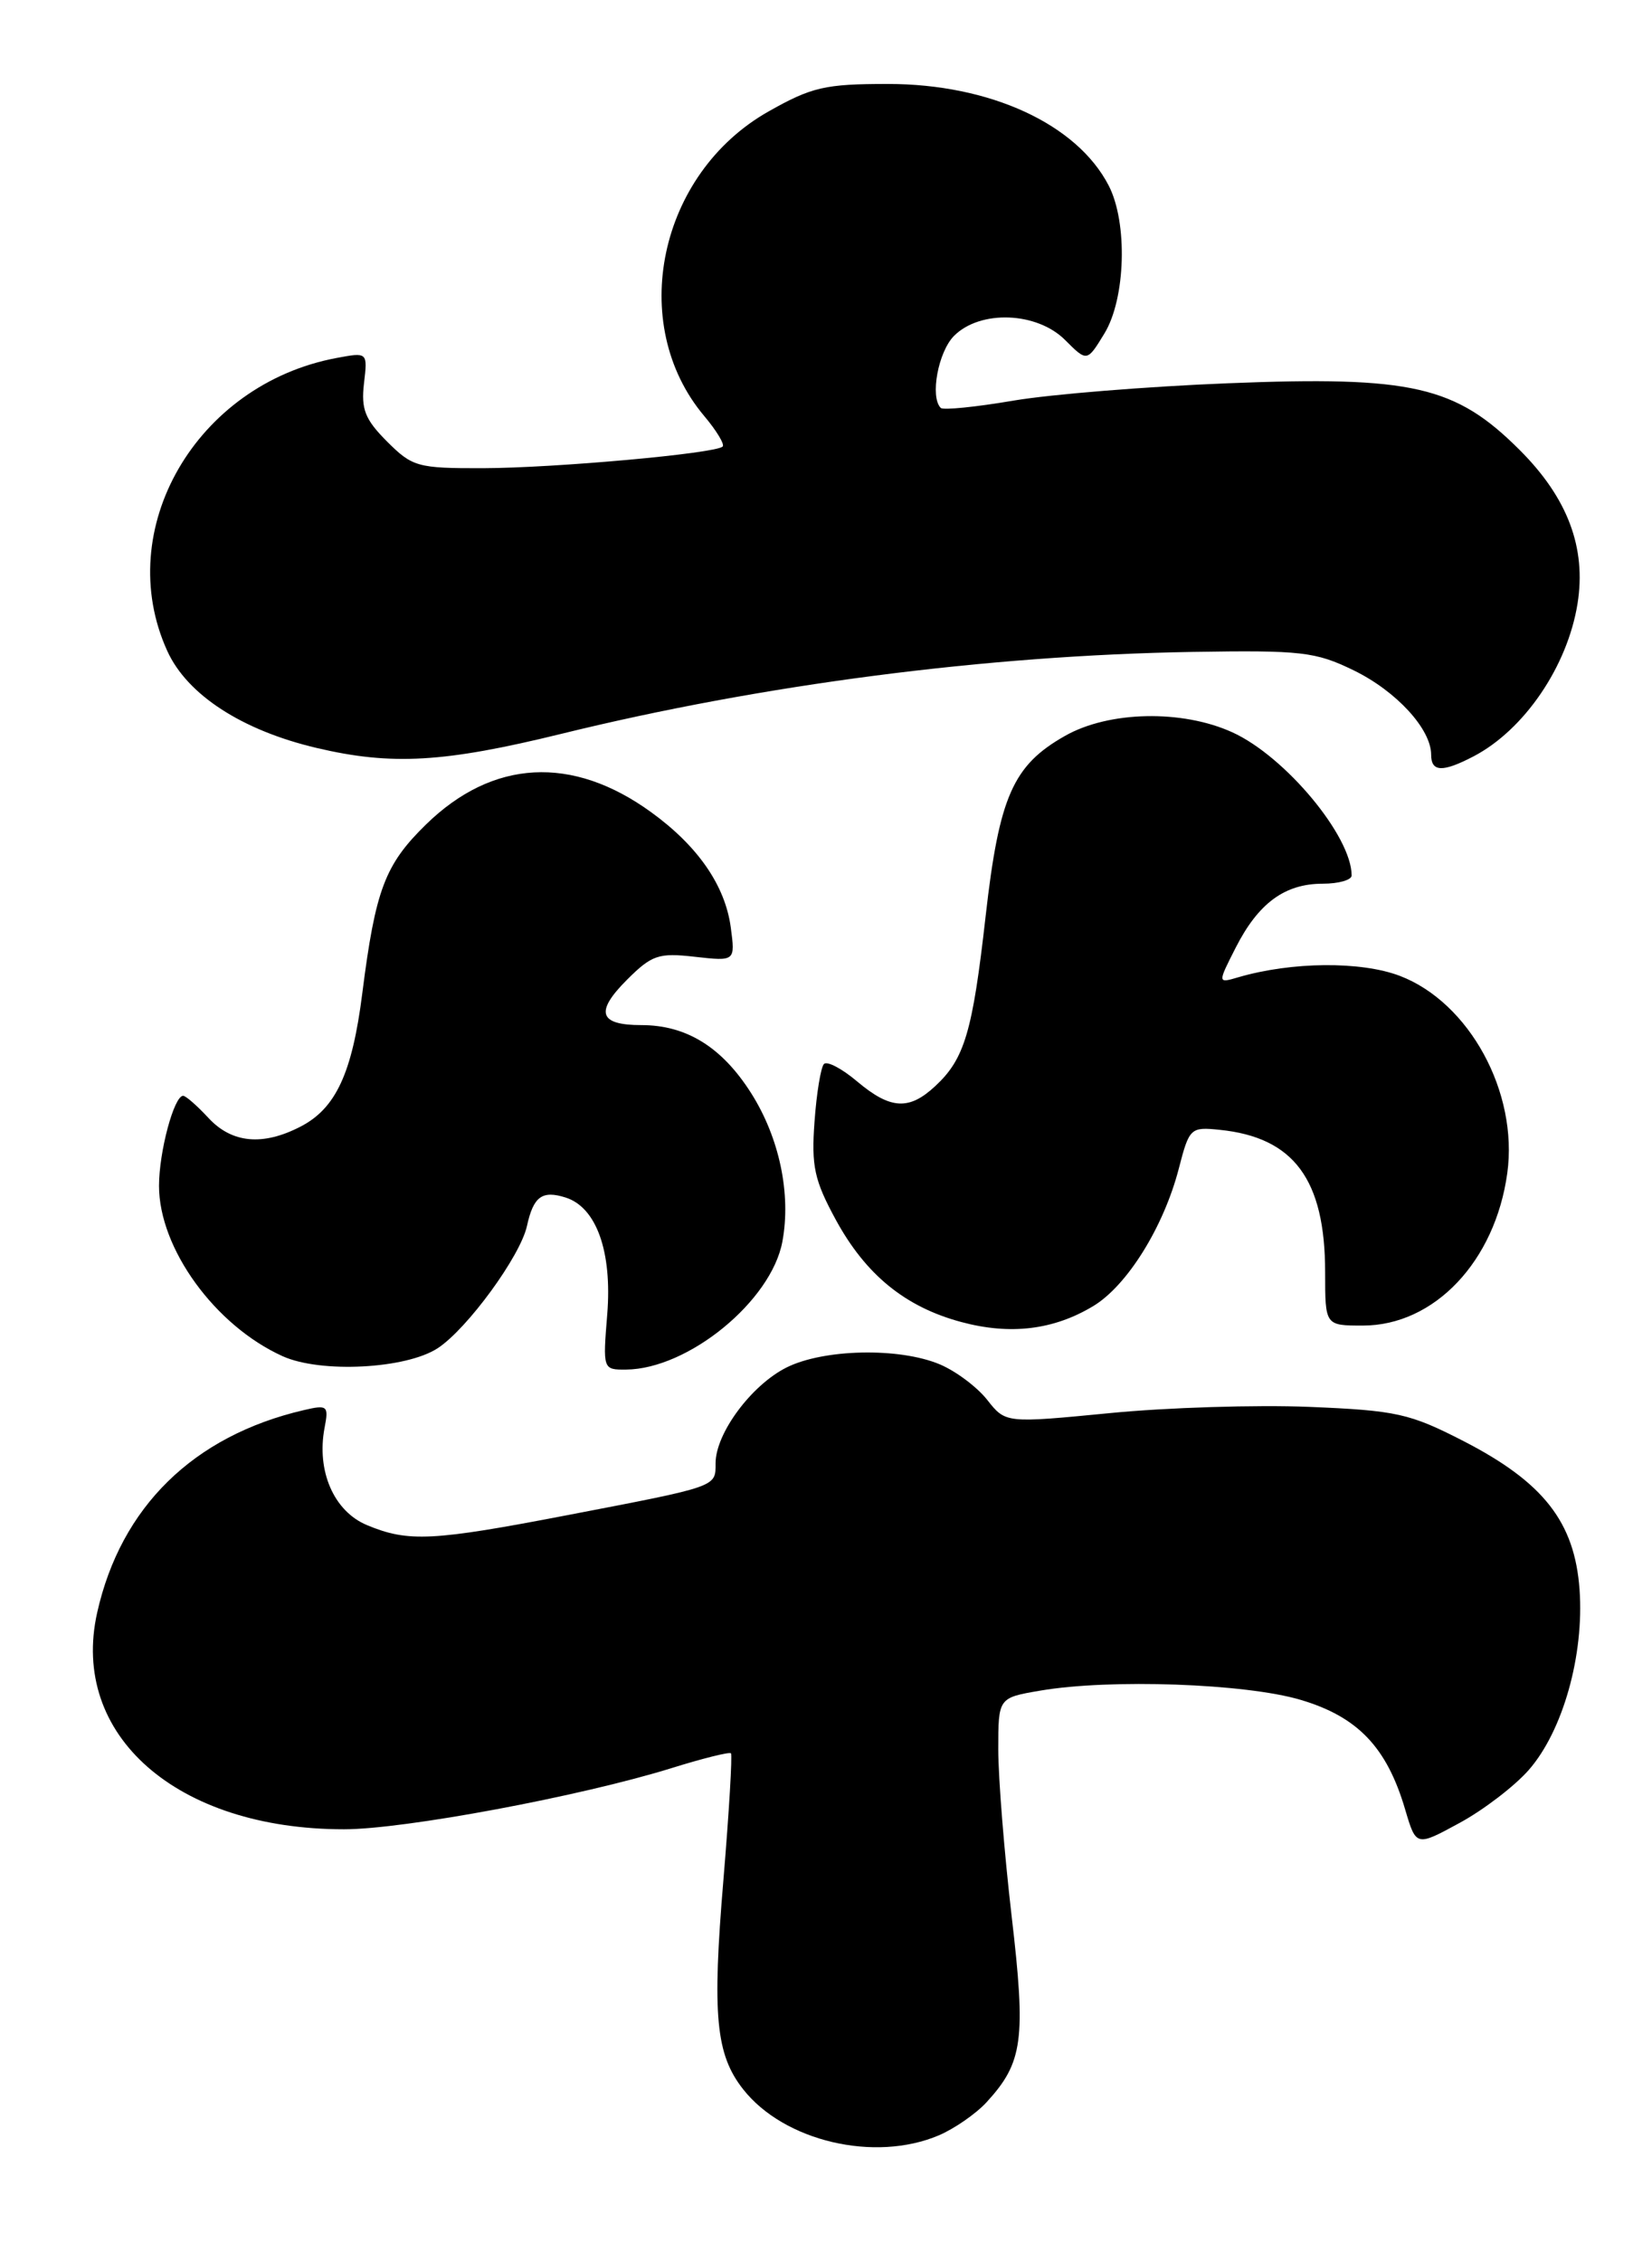 <?xml version="1.0" encoding="UTF-8" standalone="no"?>
<!DOCTYPE svg PUBLIC "-//W3C//DTD SVG 1.1//EN" "http://www.w3.org/Graphics/SVG/1.1/DTD/svg11.dtd" >
<svg xmlns="http://www.w3.org/2000/svg" xmlns:xlink="http://www.w3.org/1999/xlink" version="1.1" viewBox="0 0 187 256">
 <g >
 <path fill="currentColor"
d=" M 106.28 241.63 C 108.05 240.87 110.48 239.19 111.68 237.88 C 115.80 233.39 116.15 230.81 114.51 216.80 C 113.68 209.66 113.00 201.18 113.00 197.97 C 113.00 192.12 113.00 192.12 117.75 191.31 C 125.64 189.96 140.97 190.50 147.21 192.35 C 153.68 194.26 156.98 197.71 159.05 204.73 C 160.30 208.96 160.30 208.96 165.22 206.28 C 167.93 204.81 171.44 202.12 173.04 200.30 C 176.91 195.89 179.33 187.30 178.80 179.88 C 178.25 172.24 174.72 167.73 165.66 163.07 C 159.56 159.94 158.08 159.61 148.18 159.20 C 142.23 158.96 132.06 159.27 125.59 159.91 C 113.83 161.05 113.83 161.05 111.75 158.41 C 110.60 156.95 108.18 155.14 106.36 154.38 C 101.77 152.46 93.22 152.64 89.02 154.75 C 85.04 156.75 81.00 162.21 81.00 165.58 C 81.00 168.28 81.31 168.17 64.24 171.45 C 48.96 174.39 46.20 174.53 41.54 172.58 C 37.79 171.02 35.81 166.46 36.74 161.57 C 37.22 159.07 37.07 158.94 34.38 159.57 C 21.89 162.48 13.68 170.53 11.00 182.48 C 7.89 196.36 20.01 207.00 38.94 207.00 C 45.78 207.00 65.73 203.27 76.01 200.08 C 79.53 198.98 82.56 198.23 82.74 198.40 C 82.91 198.58 82.53 205.01 81.89 212.70 C 80.60 228.05 81.02 232.48 84.12 236.42 C 88.75 242.31 99.02 244.72 106.28 241.63 Z  M 49.55 152.56 C 52.89 150.37 58.90 142.15 59.65 138.73 C 60.38 135.39 61.37 134.67 64.02 135.51 C 67.51 136.61 69.30 141.62 68.74 148.69 C 68.23 154.97 68.24 155.00 70.87 154.98 C 77.90 154.92 87.30 147.24 88.56 140.51 C 89.57 135.13 88.23 128.75 85.02 123.69 C 81.72 118.49 77.70 116.00 72.61 116.00 C 67.79 116.00 67.32 114.52 70.98 110.86 C 73.79 108.06 74.55 107.80 78.66 108.27 C 83.23 108.78 83.23 108.78 82.72 104.94 C 82.08 100.20 79.00 95.74 73.71 91.91 C 64.78 85.43 55.78 85.92 48.23 93.29 C 43.57 97.84 42.50 100.66 41.01 112.40 C 39.87 121.42 38.02 125.42 34.03 127.48 C 29.75 129.70 26.24 129.37 23.59 126.50 C 22.31 125.12 21.03 124.00 20.73 124.00 C 19.70 124.00 18.00 130.33 18.00 134.19 C 18.00 141.28 24.35 150.02 32.00 153.47 C 36.31 155.41 45.96 154.91 49.55 152.56 Z  M 123.76 147.79 C 127.60 145.47 131.73 138.83 133.44 132.22 C 134.62 127.64 134.77 127.51 138.06 127.85 C 146.46 128.70 150.00 133.47 150.00 143.97 C 150.00 150.00 150.00 150.00 154.27 150.00 C 162.36 150.00 169.25 142.73 170.62 132.74 C 171.87 123.61 166.33 113.44 158.46 110.43 C 154.05 108.75 146.21 108.82 140.16 110.59 C 137.82 111.28 137.82 111.28 139.89 107.21 C 142.45 102.19 145.44 100.00 149.72 100.00 C 151.53 100.00 153.00 99.58 153.00 99.07 C 153.00 94.62 145.48 85.59 139.50 82.87 C 133.82 80.28 125.52 80.45 120.56 83.27 C 114.66 86.60 113.10 90.15 111.57 103.67 C 110.09 116.77 109.19 119.82 105.87 122.90 C 102.90 125.67 100.80 125.55 97.03 122.38 C 95.32 120.93 93.63 120.04 93.27 120.40 C 92.92 120.75 92.43 123.69 92.20 126.93 C 91.83 131.97 92.18 133.56 94.61 138.03 C 98.00 144.25 102.47 147.90 108.82 149.60 C 114.36 151.09 119.27 150.50 123.76 147.79 Z  M 166.80 85.59 C 172.54 82.59 177.43 75.41 178.57 68.31 C 179.58 62.00 177.46 56.36 172.04 50.94 C 164.76 43.66 159.86 42.54 139.00 43.37 C 129.93 43.73 119.01 44.61 114.74 45.33 C 110.47 46.06 106.76 46.43 106.49 46.16 C 105.25 44.92 106.20 39.80 108.00 38.00 C 110.96 35.04 117.38 35.28 120.57 38.48 C 123.05 40.96 123.05 40.96 125.02 37.73 C 127.42 33.79 127.67 25.20 125.50 21.00 C 121.90 14.03 112.05 9.50 100.50 9.50 C 93.40 9.50 91.88 9.85 87.00 12.61 C 74.55 19.64 70.95 36.66 79.71 47.07 C 81.11 48.73 82.05 50.29 81.80 50.53 C 81.02 51.32 62.78 52.96 54.67 52.98 C 47.28 53.00 46.68 52.83 43.82 49.97 C 41.33 47.48 40.86 46.31 41.20 43.40 C 41.62 39.85 41.62 39.85 38.09 40.51 C 22.19 43.49 12.69 59.92 18.93 73.65 C 21.18 78.62 27.39 82.65 35.85 84.64 C 44.34 86.64 50.28 86.29 63.50 83.05 C 86.28 77.45 111.68 74.16 135.00 73.77 C 147.32 73.57 148.91 73.75 153.24 75.86 C 158.06 78.21 162.00 82.50 162.00 85.40 C 162.00 87.37 163.29 87.42 166.80 85.59 Z "/>
</g>
</svg>